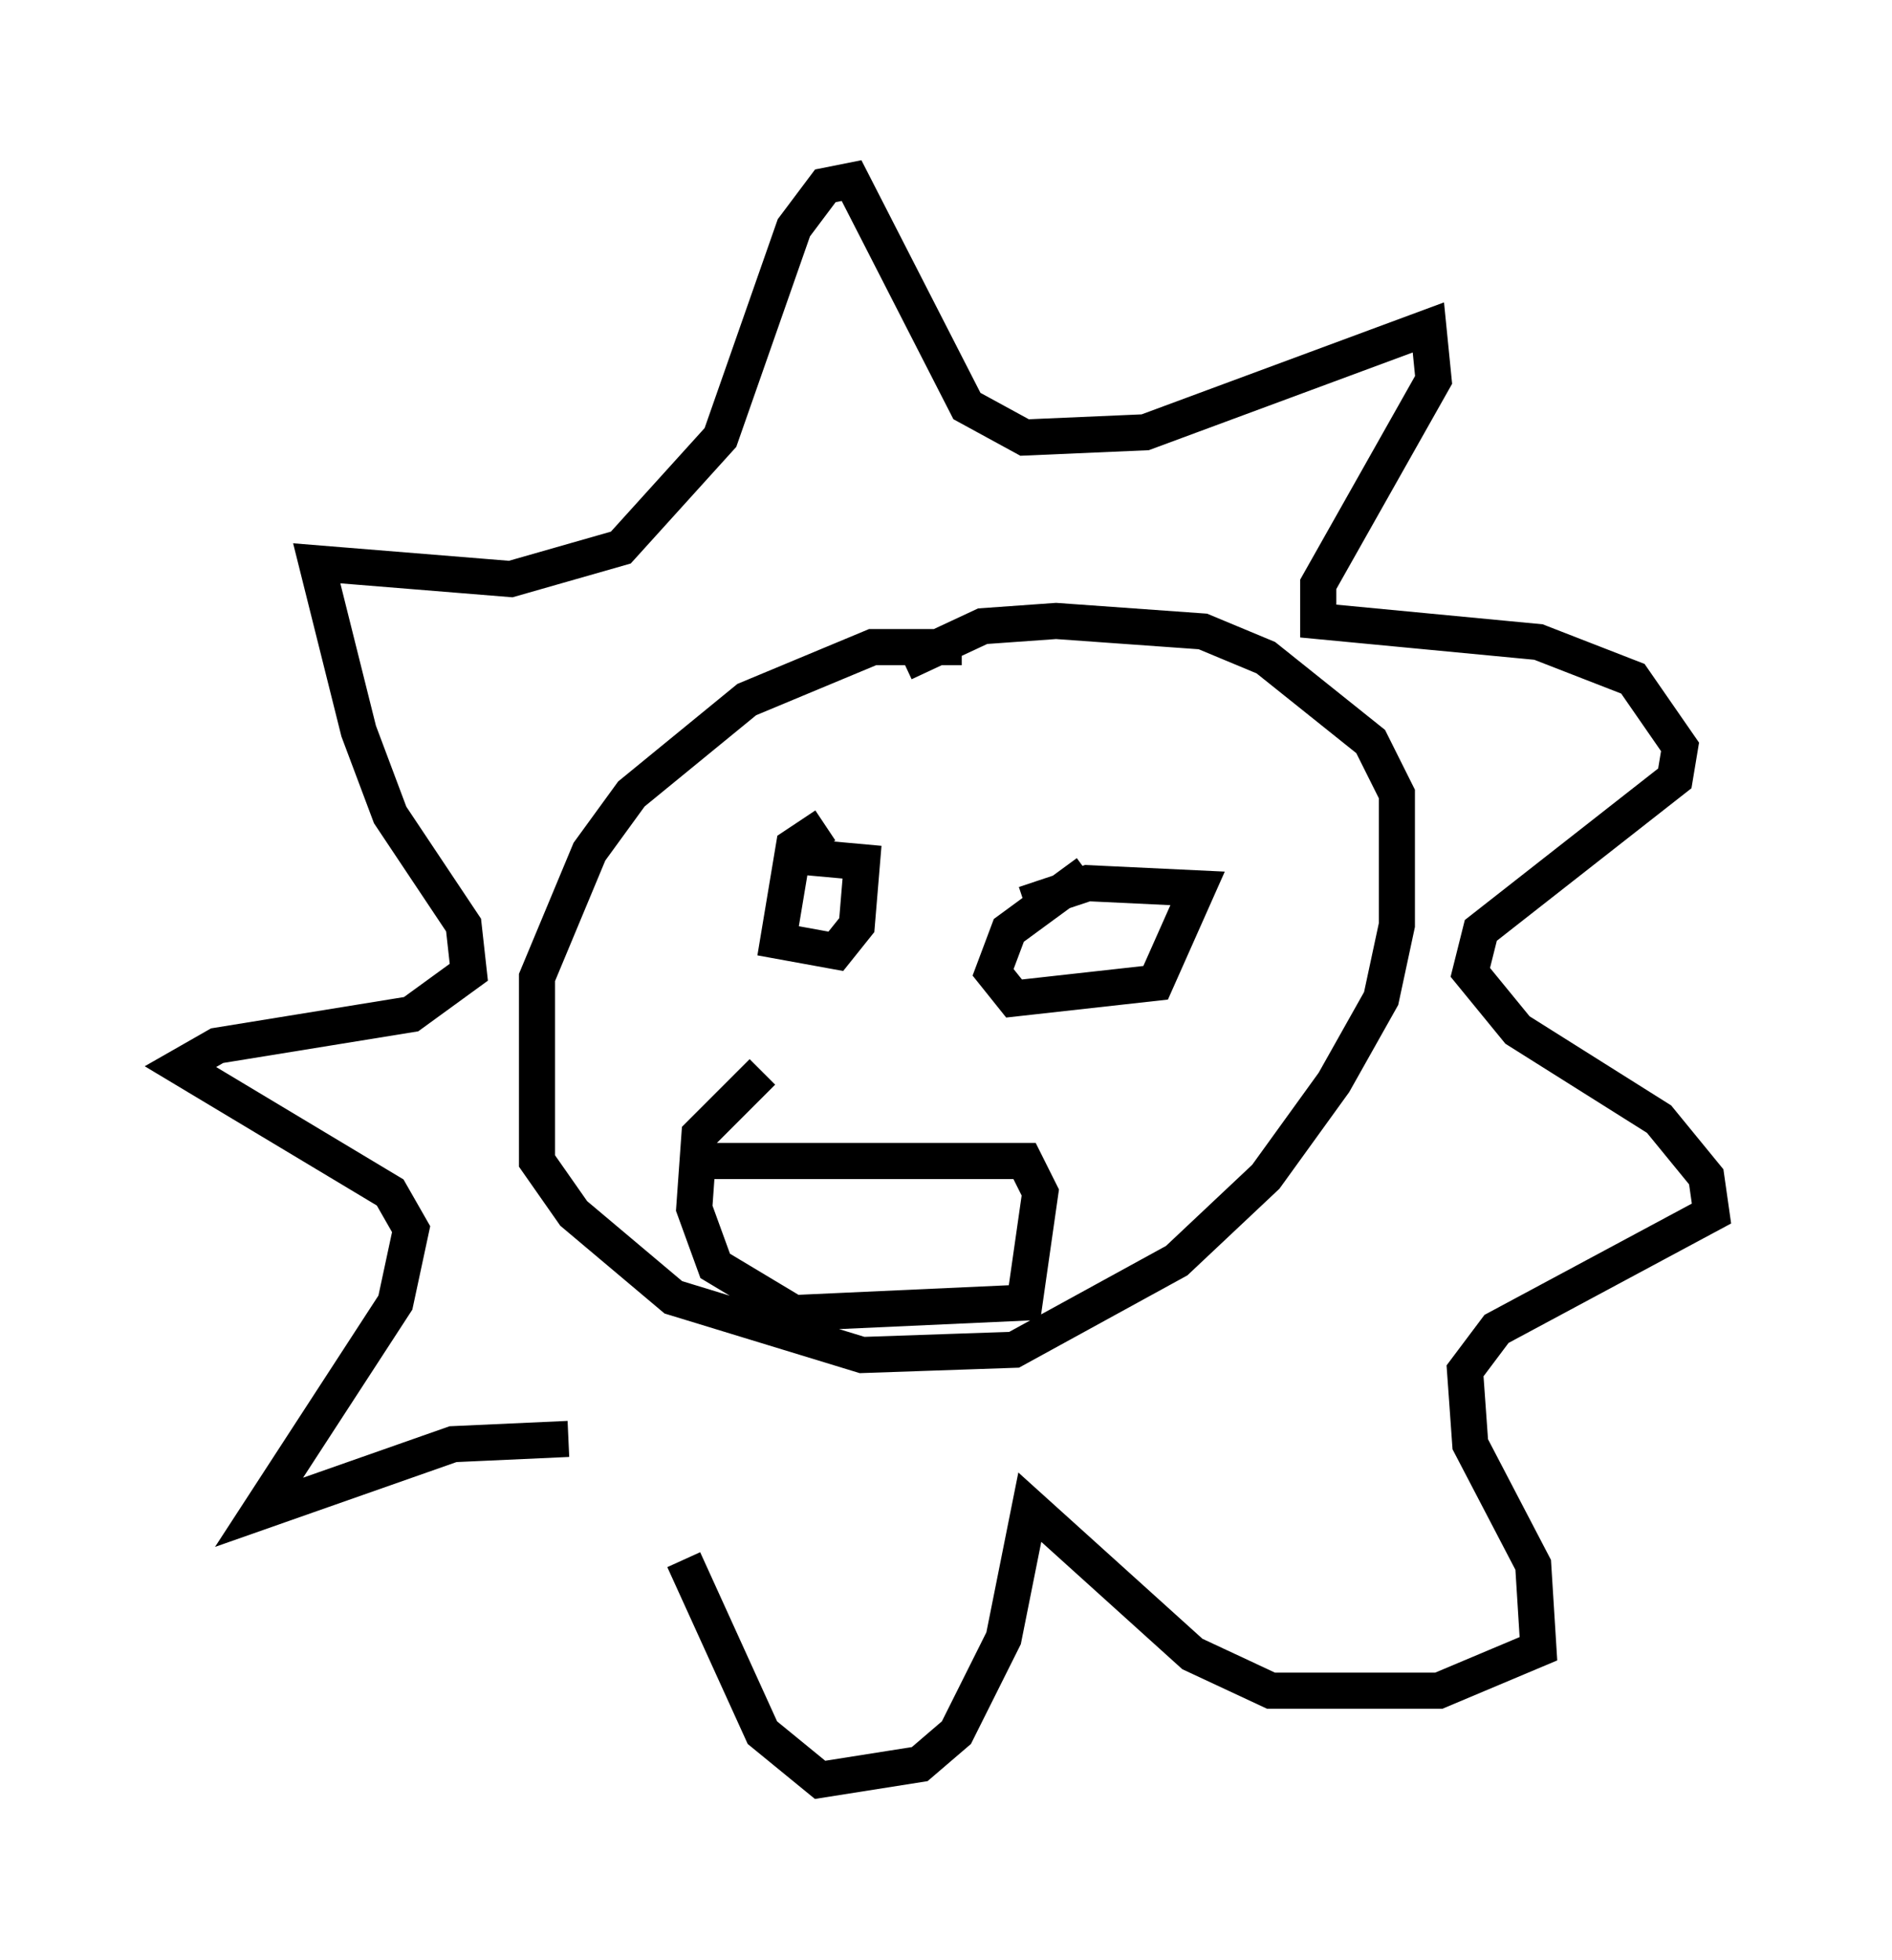 <?xml version="1.0" encoding="utf-8" ?>
<svg baseProfile="full" height="54.302" version="1.1" width="52.413" xmlns="http://www.w3.org/2000/svg" xmlns:ev="http://www.w3.org/2001/xml-events" xmlns:xlink="http://www.w3.org/1999/xlink"><defs /><rect fill="white" height="54.302" width="52.413" x="0" y="0" /><path d="M28.095, 18.654 m-1.453, -0.726 l-2.469, 0.0 -3.486, 1.453 l-3.196, 2.615 -1.162, 1.598 l-1.453, 3.486 0.0, 5.084 l1.017, 1.453 2.76, 2.324 l5.229, 1.598 4.212, -0.145 l4.503, -2.469 2.469, -2.324 l1.888, -2.615 1.307, -2.324 l0.436, -2.034 0.0, -3.631 l-0.726, -1.453 -2.905, -2.324 l-1.743, -0.726 -4.067, -0.291 l-2.034, 0.145 -2.179, 1.017 m-2.179, 4.503 l-0.872, 0.581 -0.436, 2.615 l1.598, 0.291 0.581, -0.726 l0.145, -1.743 -1.598, -0.145 m7.844, 0.436 l-2.179, 1.598 -0.436, 1.162 l0.581, 0.726 3.922, -0.436 l1.162, -2.615 -3.05, -0.145 l-1.743, 0.581 m-9.151, 7.117 l9.151, 0.0 0.436, 0.872 l-0.436, 3.05 -6.391, 0.291 l-2.179, -1.307 -0.581, -1.598 l0.145, -2.034 1.743, -1.743 m-5.374, 10.168 l-3.196, 0.145 -5.374, 1.888 l3.777, -5.81 0.436, -2.034 l-0.581, -1.017 -5.81, -3.486 l1.017, -0.581 5.374, -0.872 l1.598, -1.162 -0.145, -1.307 l-2.034, -3.05 -0.872, -2.324 l-1.162, -4.648 5.374, 0.436 l3.05, -0.872 2.76, -3.05 l2.034, -5.81 0.872, -1.162 l0.726, -0.145 3.196, 6.246 l1.598, 0.872 3.341, -0.145 l7.844, -2.905 0.145, 1.453 l-3.196, 5.665 0.0, 1.017 l6.101, 0.581 2.615, 1.017 l1.307, 1.888 -0.145, 0.872 l-5.374, 4.212 -0.291, 1.162 l1.307, 1.598 3.922, 2.469 l1.307, 1.598 0.145, 1.017 l-5.955, 3.196 -0.872, 1.162 l0.145, 2.034 1.743, 3.341 l0.145, 2.324 -2.76, 1.162 l-4.648, 0.0 -2.179, -1.017 l-4.503, -4.067 -0.726, 3.631 l-1.307, 2.615 -1.017, 0.872 l-2.76, 0.436 -1.598, -1.307 l-2.179, -4.793 " fill="none" stroke="black" stroke-width="1" /></svg>